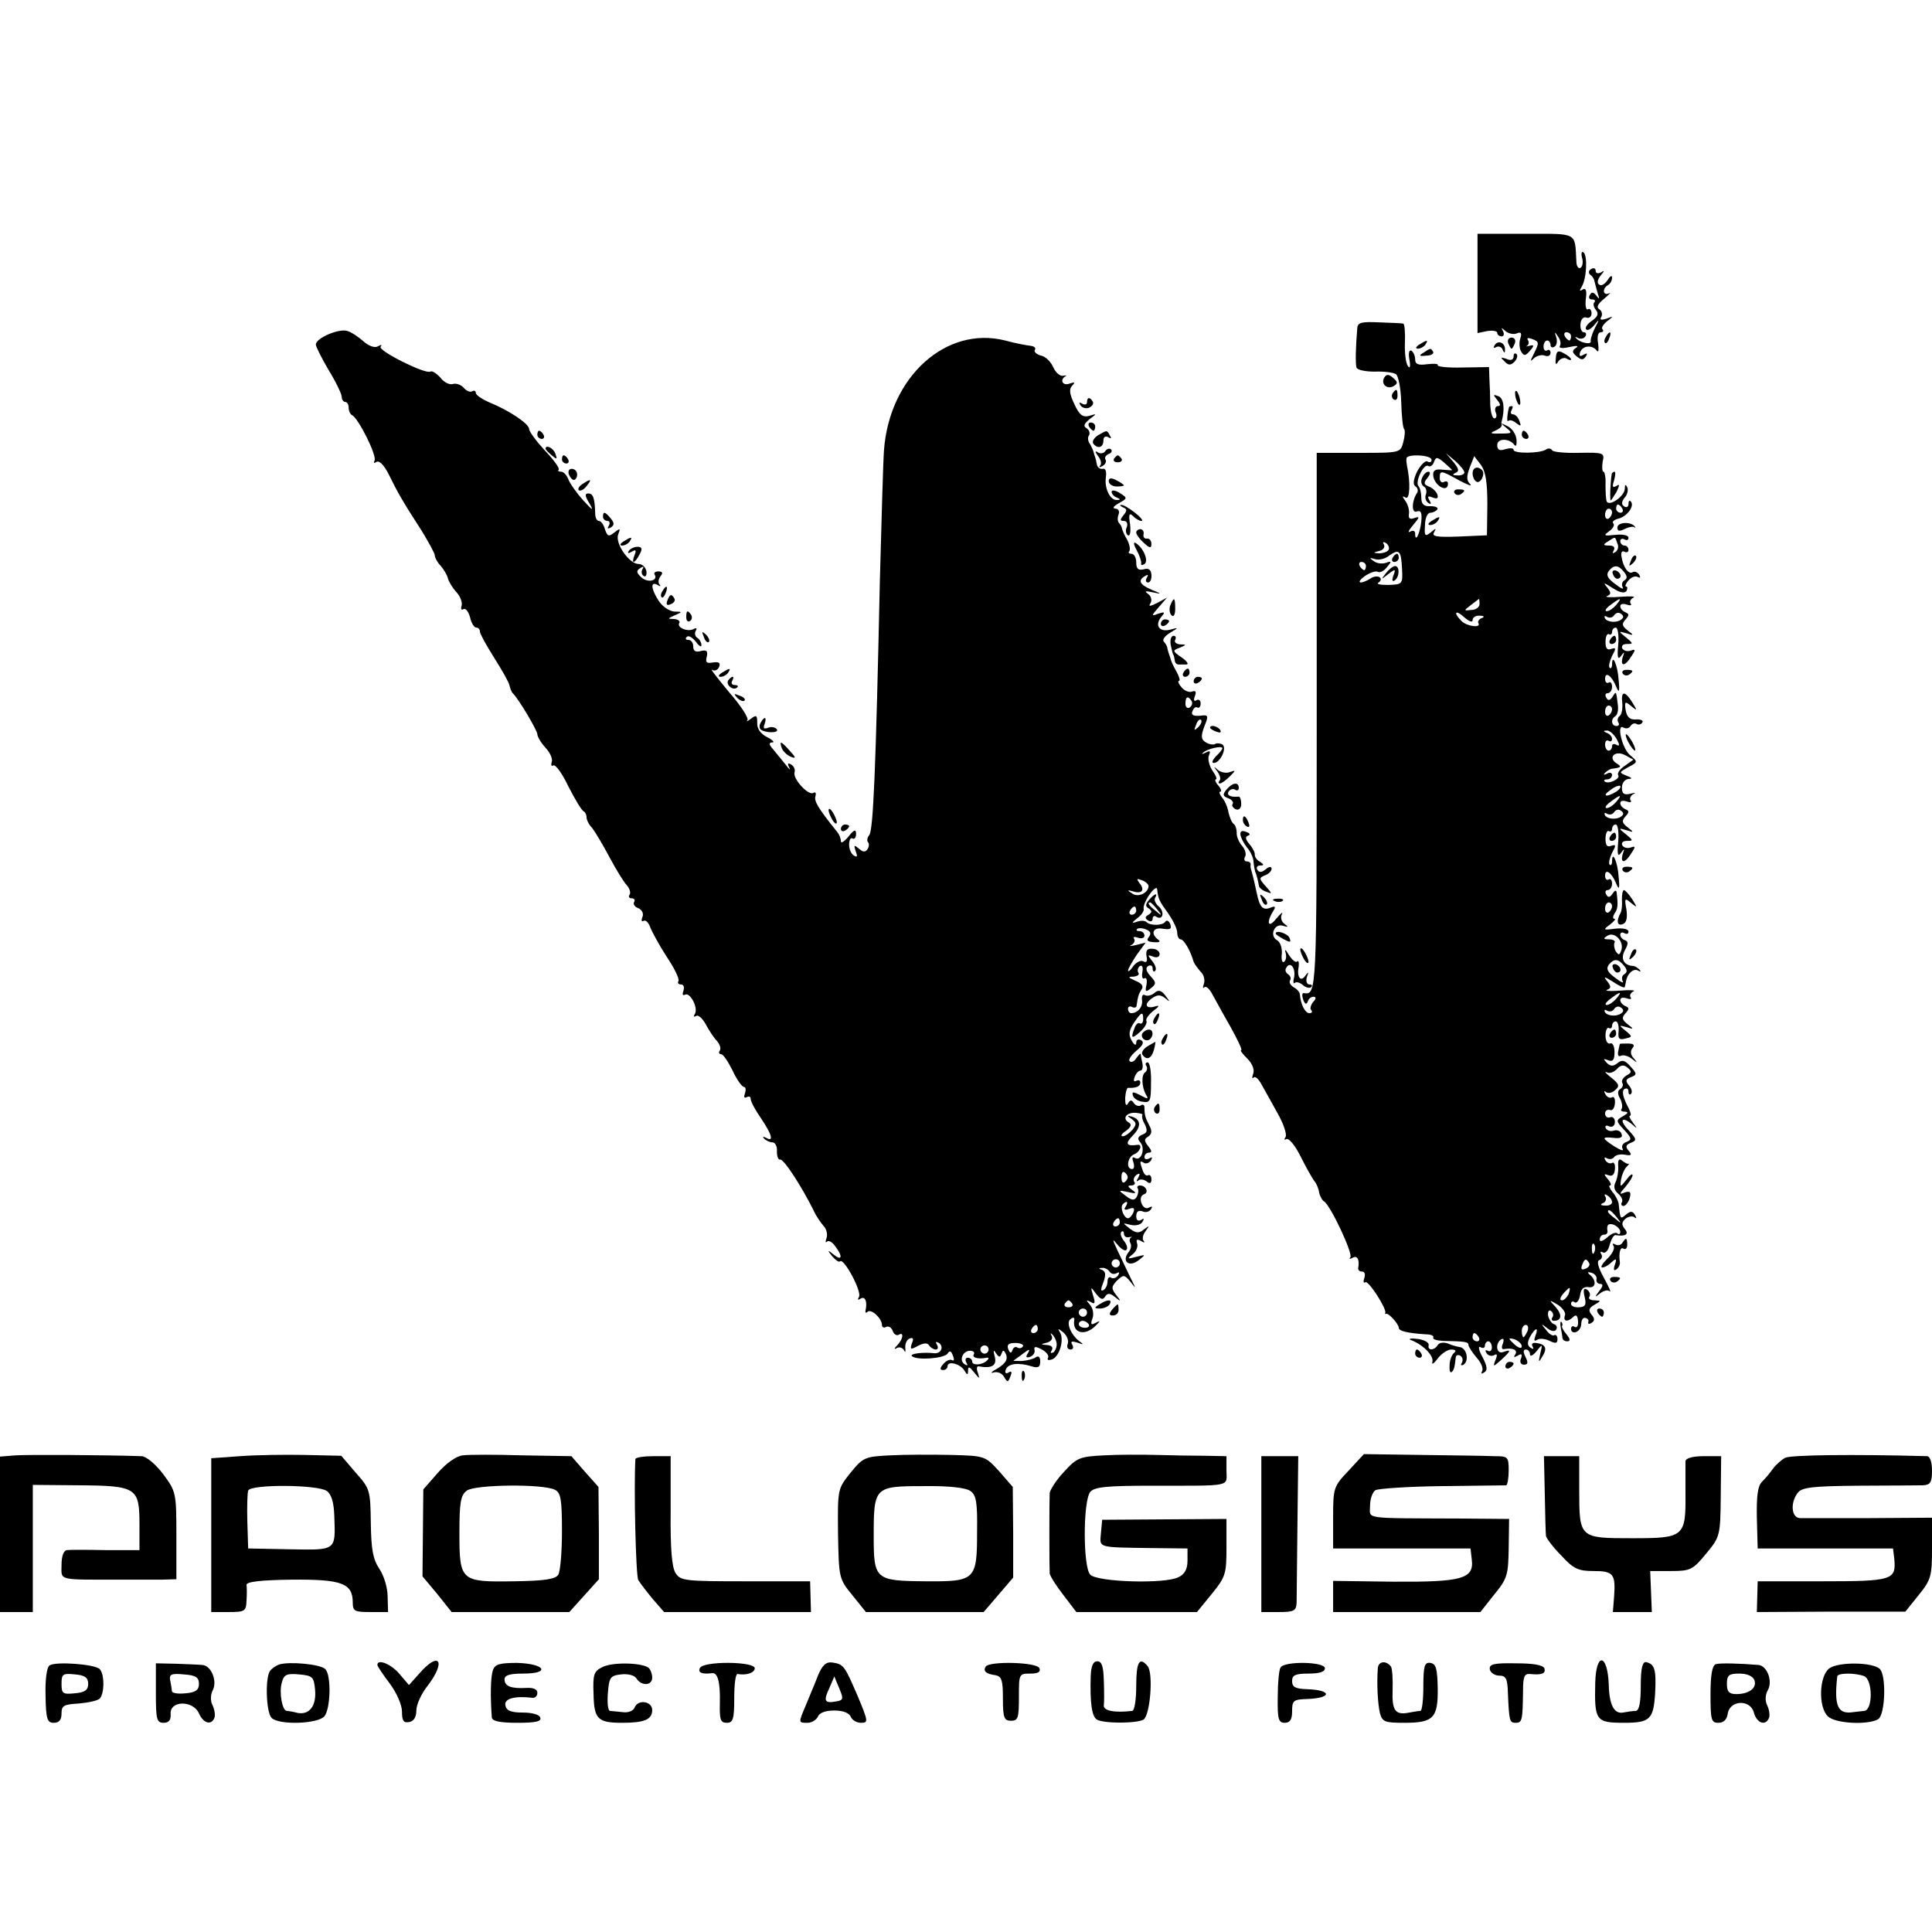 <?xml version="1.0" standalone="no"?>
<!DOCTYPE svg PUBLIC "-//W3C//DTD SVG 20010904//EN"
 "http://www.w3.org/TR/2001/REC-SVG-20010904/DTD/svg10.dtd">
<svg version="1.0" xmlns="http://www.w3.org/2000/svg"
 width="471pt" height="471pt" viewBox="0 0 471 471"
 preserveAspectRatio="xMidYMid meet">
<g transform="translate(0,471) scale(0.1,-0.1)"
fill="#000000" stroke="none">
<path d="M3602 4019 l0 -121 24 5 c13 2 24 0 24 -4 0 -5 5 -9 11 -9 5 0 7 6 3
13 -5 9 -4 9 6 0 7 -6 19 -9 27 -6 11 5 14 1 9 -13 -3 -10 -2 -25 3 -32 6 -10
10 -10 21 3 11 13 10 15 -1 12 -8 -2 -11 -2 -6 0 4 3 5 9 2 14 -4 5 1 6 9 3
19 -7 19 -9 5 -37 -9 -18 -9 -20 1 -10 7 6 19 9 26 6 8 -3 14 0 14 7 0 6 -4 9
-8 6 -5 -3 -9 1 -9 9 0 8 4 15 9 15 4 0 8 -5 8 -11 0 -5 4 -8 10 -4 5 3 7 13
4 23 -5 14 -4 14 4 2 6 -8 8 -18 5 -23 -4 -6 6 -7 23 -3 18 4 24 3 16 -2 -10
-7 -10 -11 2 -21 11 -9 16 -9 22 0 5 8 3 9 -6 4 -8 -5 -11 -3 -8 6 6 17 30 19
41 4 4 -5 5 2 3 18 -3 16 0 27 6 27 6 0 8 3 5 7 -4 3 1 12 11 20 16 12 16 13
-2 6 -13 -4 -17 -3 -12 5 3 6 1 14 -5 18 -8 5 -4 13 12 26 13 11 18 17 12 13
-15 -7 -18 11 -3 20 6 3 10 12 10 18 0 7 -5 4 -11 -6 -6 -9 -15 -15 -20 -11
-6 3 -5 12 3 22 10 12 10 14 1 8 -8 -4 -13 -2 -13 4 0 6 -5 8 -11 4 -6 -3 -7
-9 -3 -13 5 -3 10 -10 11 -16 1 -5 5 -19 8 -30 5 -14 4 -16 -3 -6 -7 9 -12 10
-16 2 -4 -6 -2 -11 5 -11 7 0 9 -3 6 -7 -4 -3 -2 -12 4 -19 7 -9 4 -16 -10
-26 -12 -8 -18 -18 -14 -21 3 -4 12 1 20 11 12 15 13 14 1 -8 -7 -14 -11 -28
-10 -32 2 -9 -26 -4 -35 7 -4 4 -3 5 4 1 6 -3 14 -2 18 4 3 5 2 10 -4 10 -5 0
-9 9 -8 20 1 12 7 18 14 16 7 -3 13 2 13 10 0 8 -4 13 -9 10 -4 -3 -7 8 -5 25
3 21 0 28 -8 23 -7 -5 -8 -3 -2 7 12 19 15 77 4 84 -4 3 -6 -3 -3 -14 3 -10 1
-21 -4 -24 -5 -3 -10 4 -10 16 -4 72 5 67 -124 67 l-117 0 0 -121z m228 -129
c0 -5 -2 -10 -4 -10 -3 0 -8 5 -11 10 -3 6 -1 10 4 10 6 0 11 -4 11 -10z"/>
<path d="M3309 3911 c-4 -46 -5 -87 -2 -97 2 -6 22 -10 44 -10 22 1 45 -2 52
-6 6 -4 12 -34 13 -68 1 -34 4 -63 7 -66 3 -3 2 -17 -2 -32 -7 -26 -7 -26
-109 -26 l-102 0 0 -658 c0 -664 0 -664 -32 -659 -4 0 -4 -7 -1 -16 4 -11 8
-13 11 -5 2 7 8 12 14 12 7 0 7 -5 -1 -13 -6 -8 -8 -17 -4 -20 3 -4 1 -7 -5
-7 -10 0 -21 21 -23 45 0 6 -7 14 -15 18 -8 5 -12 12 -9 17 3 5 1 11 -5 15 -6
4 -8 11 -4 16 9 16 23 0 19 -23 -3 -11 -2 -18 2 -14 3 3 12 1 20 -6 7 -6 16
-8 20 -4 3 3 1 6 -5 6 -6 0 -9 8 -6 18 5 13 4 14 -4 3 -11 -16 -21 -3 -16 22
1 11 0 16 -4 13 -3 -4 -12 4 -20 16 -7 13 -11 15 -8 6 3 -10 1 -20 -4 -23 -4
-3 -7 6 -5 20 1 14 -4 29 -12 33 -19 11 -6 42 15 35 13 -4 14 -3 3 5 -7 5 -10
16 -6 23 4 8 -2 3 -14 -11 -19 -24 -25 -10 -7 19 7 11 5 13 -7 8 -18 -7 -26 1
-33 35 -7 33 -12 52 -14 58 -1 3 -2 8 -1 13 0 4 -4 7 -10 7 -5 0 -7 5 -4 11 4
5 1 18 -7 27 -8 9 -14 24 -13 32 0 8 -3 18 -7 21 -5 3 -10 16 -13 28 -2 13 -9
29 -16 37 -6 8 -8 14 -4 14 4 0 2 7 -5 15 -7 8 -9 15 -6 15 4 0 0 10 -8 21 -8
12 -12 28 -9 37 5 11 3 13 -8 7 -8 -4 -11 -4 -6 0 8 9 47 18 47 11 0 -3 -7
-12 -16 -20 -8 -9 -11 -16 -5 -16 16 0 33 37 21 45 -5 3 -14 4 -18 1 -4 -2
-14 -1 -22 4 -12 7 -13 15 -4 39 11 27 10 29 -11 26 -16 -1 -22 2 -18 11 3 8
8 12 12 9 4 -2 8 2 8 10 0 8 -5 11 -10 8 -6 -4 -8 0 -4 10 4 11 2 14 -7 11 -7
-3 -19 2 -26 11 -7 8 -9 15 -6 15 4 0 1 10 -6 23 -7 12 -13 25 -14 30 -1 4 -3
9 -4 12 -1 3 -3 9 -4 14 0 5 -5 13 -9 17 -4 4 3 14 15 21 22 13 22 14 1 8 -26
-7 -39 10 -22 31 10 12 9 13 -7 8 -18 -7 -18 -6 1 16 l20 23 -24 -13 c-18 -9
-22 -9 -16 0 4 7 1 17 -6 22 -10 7 -7 8 11 4 23 -5 23 -4 -2 6 -30 13 -35 23
-16 34 7 4 8 3 4 -4 -4 -7 -3 -12 3 -12 5 0 9 8 8 19 -1 12 -7 17 -19 13 -13
-3 -18 1 -18 17 0 11 -5 21 -12 21 -6 0 -8 3 -5 6 3 4 1 16 -5 28 -7 11 -12
24 -13 28 0 3 -3 9 -7 13 -4 4 -4 13 -1 21 3 8 -1 14 -8 14 -8 1 -4 6 8 13 22
12 22 13 3 25 -11 7 -20 8 -20 3 0 -5 6 -12 13 -14 9 -4 9 -6 0 -6 -17 -1 -31
29 -27 56 2 14 -1 22 -8 20 -7 -1 -13 4 -14 11 -1 6 -3 14 -4 17 -1 3 -3 8 -4
13 -1 4 -5 13 -9 20 -5 6 -6 16 -2 21 3 5 0 13 -6 17 -9 5 -6 11 7 22 19 14
18 14 -1 8 -16 -4 -24 3 -36 29 -12 25 -13 37 -5 45 8 8 6 9 -6 5 -17 -7 -26
9 -10 18 4 2 1 2 -6 1 -7 -2 -18 7 -24 20 -6 14 -19 27 -30 29 -11 3 -18 9
-15 14 3 5 -2 9 -11 10 -9 1 -37 6 -62 13 -144 36 -282 -89 -295 -268 -2 -26
-6 -168 -10 -317 -10 -462 -16 -609 -26 -621 -5 -6 -6 -14 -3 -17 3 -3 3 -11
-1 -17 -5 -8 -11 -8 -21 1 -12 10 -13 9 -8 -6 5 -13 4 -16 -4 -11 -7 4 -12 16
-12 27 0 11 4 18 8 15 5 -3 9 2 9 11 0 12 -5 11 -19 -7 -10 -12 -18 -17 -18
-11 0 7 -4 17 -10 24 -45 56 -56 74 -52 86 2 8 0 11 -5 8 -12 -8 -51 35 -46
50 2 6 -1 15 -8 19 -8 5 -10 3 -5 -7 4 -8 0 -5 -8 6 -9 11 -23 28 -31 38 -11
12 -11 17 -2 17 6 0 1 6 -13 13 -16 8 -25 21 -24 35 0 18 -2 20 -15 10 -9 -7
-13 -8 -9 -4 4 5 -16 36 -45 69 -28 34 -47 58 -41 54 7 -4 14 0 17 7 4 10 0
13 -15 11 -15 -3 -19 0 -15 14 3 14 0 17 -14 14 -13 -4 -19 0 -19 11 0 9 -5
16 -12 16 -6 0 -8 3 -4 7 4 5 14 -1 22 -11 8 -11 14 -15 14 -9 0 7 -5 15 -10
18 -6 4 -7 11 -4 17 4 6 2 8 -4 5 -14 -9 -43 3 -36 14 3 5 -3 9 -13 10 -16 0
-16 1 2 9 19 8 19 9 -1 9 -12 1 -29 12 -38 26 -19 29 -21 49 -3 39 6 -4 9 -4
5 1 -4 4 -3 13 2 20 7 8 5 12 -5 12 -8 0 -12 -4 -9 -8 9 -15 -18 -21 -33 -6
-12 11 -12 16 -2 22 7 5 10 4 5 -3 -3 -6 -2 -13 3 -16 5 -4 8 2 7 11 -2 10
-10 18 -19 18 -23 0 -58 50 -50 72 6 15 5 16 -9 5 -14 -11 -17 -10 -23 7 -3
12 -10 21 -15 21 -5 0 -9 8 -9 18 -1 38 -5 49 -17 49 -9 0 -8 -7 4 -26 10 -18
6 -15 -16 9 -17 19 -34 43 -37 53 -4 9 -11 17 -17 17 -6 0 -9 2 -6 5 3 3 -12
24 -34 47 -21 23 -38 46 -38 52 0 13 -50 46 -97 65 -18 8 -33 18 -33 23 0 5
-4 7 -9 4 -5 -3 -14 1 -21 9 -6 7 -18 11 -25 9 -8 -3 -22 3 -31 15 -10 11 -21
18 -25 15 -12 -7 -130 52 -121 61 4 5 1 5 -6 1 -8 -5 -22 0 -35 11 -12 11 -30
23 -40 26 -20 7 -77 -17 -77 -33 0 -5 14 -33 31 -62 18 -29 32 -59 32 -65 0
-7 4 -13 9 -13 4 0 8 -6 8 -14 0 -8 4 -16 8 -18 15 -6 62 -100 55 -111 -3 -6
-1 -7 5 -3 7 4 19 -9 30 -31 21 -43 34 -66 80 -137 17 -28 32 -55 32 -60 0 -5
6 -17 14 -25 8 -9 16 -23 18 -31 2 -8 11 -23 21 -34 10 -11 15 -26 12 -34 -2
-7 0 -10 5 -7 5 3 12 -6 16 -20 3 -14 10 -25 15 -25 5 0 9 -4 9 -10 0 -5 16
-34 35 -64 19 -30 36 -60 37 -67 2 -8 5 -16 8 -19 14 -13 60 -91 60 -100 0 -6
9 -21 20 -33 11 -12 18 -27 15 -35 -2 -7 -1 -11 4 -8 5 3 22 -20 37 -52 16
-31 32 -58 37 -60 4 -2 7 -9 7 -15 0 -6 6 -18 14 -26 7 -9 26 -41 42 -71 16
-30 35 -61 42 -68 7 -8 10 -18 7 -23 -4 -5 -1 -9 5 -9 6 0 9 -4 6 -9 -3 -5 1
-12 10 -15 9 -4 14 -13 10 -22 -3 -8 -2 -12 3 -9 5 3 12 -4 16 -15 4 -11 22
-44 40 -72 19 -28 32 -55 29 -60 -3 -4 0 -8 6 -8 7 0 9 -7 6 -16 -3 -8 -2 -12
4 -9 12 7 33 -32 24 -47 -4 -6 -3 -8 3 -5 5 4 16 -6 24 -21 8 -15 20 -33 27
-40 7 -8 10 -18 7 -23 -4 -5 -2 -9 3 -9 5 0 17 -18 28 -40 10 -22 23 -40 28
-40 4 0 5 -7 2 -16 -3 -8 -2 -12 4 -9 6 3 10 2 10 -4 0 -6 11 -27 25 -47 27
-40 32 -59 13 -48 -8 4 -10 3 -5 -2 5 -5 14 -9 20 -9 7 0 12 -10 11 -22 0 -12
3 -21 8 -20 9 2 53 -67 81 -123 6 -14 18 -31 25 -39 7 -7 10 -21 7 -29 -3 -9
-3 -13 1 -9 4 4 13 -1 20 -11 19 -25 17 -37 -3 -21 -16 13 -17 12 -4 -4 8 -9
16 -15 19 -12 9 9 54 -74 46 -87 -4 -7 -3 -8 4 -4 11 7 17 -7 12 -29 -1 -5 1
-7 5 -3 9 8 35 -16 35 -32 0 -6 5 -8 10 -5 6 3 13 -1 16 -9 3 -9 10 -13 15
-10 13 8 11 -10 -3 -25 -9 -9 -9 -12 -1 -7 6 3 14 0 17 -6 3 -7 4 -4 3 6 -1
10 4 21 11 23 8 3 10 -1 5 -12 -5 -15 -3 -16 15 -6 14 7 23 8 27 1 3 -5 11
-10 16 -10 6 0 7 5 3 12 -4 7 -3 8 5 4 13 -9 5 -27 -12 -25 -26 3 -60 -1 -54
-7 11 -11 79 -6 87 6 5 8 9 7 13 -5 4 -9 3 -14 -2 -11 -5 3 -14 -1 -21 -9 -9
-10 -9 -15 -1 -15 6 0 11 4 11 9 0 14 30 7 41 -10 7 -12 9 -12 9 0 0 11 4 9
15 -5 13 -16 14 -17 9 -1 -4 10 -3 17 2 16 32 -6 45 2 39 24 -4 15 -3 18 3 8
8 -11 10 -11 14 0 3 9 6 8 11 -4 4 -12 -2 -21 -21 -33 -15 -8 -19 -13 -10 -10
10 3 21 -2 26 -11 8 -14 10 -13 15 1 5 11 3 15 -4 10 -7 -4 -10 -1 -7 7 5 15
31 18 63 8 16 -5 21 -2 21 12 0 10 -4 15 -11 10 -5 -4 -21 -8 -34 -9 -13 0
-22 0 -20 1 2 2 13 9 23 17 16 12 18 12 12 1 -6 -9 -5 -12 5 -9 8 3 13 11 11
17 -2 9 3 9 18 1 11 -6 18 -15 15 -20 -3 -6 1 -7 10 -4 18 7 30 48 19 66 -6
10 -5 10 8 0 9 -8 14 -20 11 -28 -3 -8 0 -14 7 -14 6 0 8 5 4 12 -5 8 -1 9 12
5 17 -6 17 -5 3 5 -20 17 -31 46 -18 53 5 4 9 3 8 -2 -6 -34 27 -42 54 -13 10
10 9 11 -2 5 -11 -6 -13 -4 -8 10 4 9 2 25 -5 33 -11 13 -11 14 1 8 10 -7 12
-3 6 15 -7 23 -6 23 7 5 11 -14 17 -16 22 -7 6 9 12 9 24 -1 15 -12 16 -11 3
5 -12 16 -12 20 2 35 16 15 18 15 33 -3 14 -18 14 -18 0 10 -8 17 -22 46 -31
65 -14 30 -14 32 -1 16 9 -11 19 -17 22 -13 4 4 1 13 -6 22 -7 9 -10 18 -6 22
3 3 6 1 6 -5 0 -6 6 -10 13 -8 6 1 9 1 4 -1 -4 -3 -4 -9 -1 -14 3 -6 1 -15 -5
-22 -17 -22 1 -37 24 -20 19 15 19 15 -5 9 -22 -6 -23 -5 -9 6 9 7 14 19 11
27 -3 9 0 11 9 6 8 -5 11 -5 7 0 -4 4 -2 15 5 24 10 14 10 14 -4 4 -12 -10
-19 -10 -35 2 -18 14 -18 14 2 9 12 -3 25 0 29 7 5 8 4 10 -3 5 -7 -4 -12 -1
-12 9 0 11 5 15 15 12 8 -4 17 -1 21 5 4 7 3 8 -5 4 -6 -4 -14 0 -18 10 -4 10
-2 19 5 22 14 4 6 22 -9 22 -6 0 -8 -4 -5 -8 2 -4 1 -13 -3 -20 -5 -9 -12 -9
-27 3 -18 13 -18 14 6 9 20 -5 22 -3 10 5 -11 8 -12 11 -2 11 7 0 11 4 7 9 -3
5 0 13 6 17 8 5 9 3 4 -7 -5 -8 -5 -11 0 -7 4 4 13 3 20 -2 8 -7 12 -5 12 5 0
8 -4 12 -8 10 -4 -3 -10 2 -13 11 -8 22 -8 26 3 19 5 -3 13 0 17 6 4 8 3 9 -4
5 -7 -4 -12 -2 -12 3 0 6 5 11 11 11 8 0 7 5 -2 16 -10 13 -10 17 0 23 9 6 10
14 3 27 -10 19 -12 26 -12 45 0 5 -4 8 -9 4 -5 -3 -13 0 -17 6 -5 8 -9 8 -14
-1 -5 -8 -7 -3 -7 13 1 14 4 25 7 25 19 -1 30 3 30 13 0 5 -4 7 -10 4 -6 -3
-7 1 -4 9 3 9 10 16 14 16 5 0 7 8 5 18 -2 9 -4 19 -4 22 -1 3 -5 -2 -11 -10
-5 -8 -12 -11 -16 -7 -4 3 4 15 16 25 16 13 20 21 12 26 -7 4 -12 1 -12 -6 0
-8 -5 -6 -11 5 -8 14 -7 24 5 43 19 28 23 29 23 9 0 -8 -4 -12 -8 -10 -4 3
-10 -2 -13 -11 -10 -26 -7 -28 14 -9 11 10 17 21 15 26 -3 4 5 15 17 25 13 9
16 14 6 11 -24 -8 -31 4 -10 19 13 9 20 10 32 1 13 -11 13 -10 1 6 -10 13 -17
15 -27 6 -7 -6 -17 -8 -23 -5 -5 3 -8 -2 -7 -11 3 -17 -10 -33 -26 -33 -5 0
-8 5 -8 11 0 5 5 7 10 4 6 -3 11 -1 11 4 3 21 4 26 12 39 6 8 0 15 -15 21 -18
8 -19 10 -5 10 10 1 16 5 12 10 -3 5 -1 12 4 16 6 3 8 -4 6 -15 -2 -11 0 -18
5 -15 5 3 7 -4 5 -16 -4 -17 -2 -19 11 -8 13 10 13 14 -1 29 -11 12 -13 20 -6
25 6 3 11 1 11 -6 0 -7 3 -9 6 -6 4 4 1 14 -7 24 -12 15 -12 16 2 11 9 -4 16
-1 16 6 0 7 -8 13 -18 13 -12 1 -16 -4 -14 -18 3 -12 0 -17 -7 -13 -6 4 -17
-1 -25 -11 -7 -11 -13 -15 -13 -11 0 4 10 21 21 38 l22 30 -24 -6 c-13 -3 -18
-3 -11 0 6 3 10 10 7 15 -4 5 1 6 9 3 9 -3 16 -1 16 5 0 6 -5 11 -12 11 -6 0
-9 2 -6 5 3 3 13 3 22 -1 11 -4 13 -10 7 -18 -7 -8 -4 -12 12 -13 12 -1 17 1
12 5 -21 15 -15 32 9 28 19 -3 23 -1 19 11 -3 8 -9 11 -12 6 -7 -10 -37 -10
-46 -1 -4 4 -14 4 -23 1 -14 -5 -14 -3 1 9 10 7 17 18 15 23 -1 6 5 21 15 35
9 13 18 19 18 12 3 -24 4 -27 27 -59 12 -17 22 -38 22 -47 0 -9 4 -16 8 -16 8
0 24 -27 32 -55 2 -5 10 -16 17 -24 8 -7 11 -21 8 -29 -3 -9 -3 -13 1 -9 4 4
12 -3 19 -16 7 -12 26 -48 44 -79 18 -32 30 -58 27 -58 -4 0 3 -9 15 -21 12
-12 18 -27 14 -37 -3 -9 -3 -13 1 -9 4 4 12 -3 19 -16 7 -12 24 -43 39 -70 15
-26 24 -53 20 -59 -4 -6 -3 -8 2 -5 6 3 21 -15 34 -41 13 -26 28 -53 34 -61 6
-7 11 -20 12 -29 2 -8 7 -18 12 -21 16 -10 71 -128 64 -136 -4 -5 -1 -5 6 -1
11 6 17 -5 13 -26 0 -5 4 -8 10 -8 6 0 8 -7 5 -16 -3 -8 -2 -13 3 -10 7 5 53
-66 48 -75 -1 -2 0 -3 2 -2 6 3 31 -25 31 -34 0 -8 21 -13 67 -16 12 0 20 -4
17 -8 -2 -4 8 -7 24 -8 53 -1 62 -2 62 -10 0 -4 9 -18 20 -31 11 -12 17 -27
13 -33 -3 -6 -1 -7 5 -3 9 5 8 15 -4 38 -9 16 -11 27 -5 24 6 -4 11 -2 11 3 0
6 4 11 8 11 5 0 9 -7 9 -15 0 -8 -5 -11 -10 -8 -6 3 -7 1 -3 -6 4 -6 12 -8 18
-5 8 5 9 1 4 -11 -7 -18 -6 -18 14 0 24 22 25 26 5 19 -17 -7 -21 21 -5 31 6
3 7 -1 4 -10 -4 -9 -3 -15 2 -14 22 4 35 -2 28 -13 -5 -7 -3 -8 6 -3 9 6 12 4
8 -7 -4 -8 0 -15 7 -15 10 0 11 5 4 19 -6 12 -6 18 1 18 5 0 10 -5 10 -12 0
-6 7 -3 16 8 14 18 15 18 9 -6 -5 -22 -4 -23 5 -7 13 20 8 30 -15 33 -9 1 -12
-2 -9 -8 4 -7 2 -8 -4 -4 -9 5 -9 13 -2 27 13 23 22 25 13 2 -4 -11 -3 -14 5
-9 6 4 20 2 30 -3 14 -7 19 -6 19 4 0 8 -4 12 -8 10 -3 -3 -13 3 -20 13 -13
15 -12 16 3 4 10 -8 19 -9 22 -3 3 5 1 11 -6 13 -6 2 -12 12 -14 21 -1 9 2 15
7 11 5 -3 7 -10 4 -15 -4 -5 -2 -9 3 -9 19 0 21 14 5 33 -18 19 -17 19 5 6 12
-8 20 -20 17 -26 -5 -15 7 -17 21 -3 6 6 10 3 11 -10 1 -11 -2 -18 -8 -15 -5
4 -9 1 -9 -5 0 -7 6 -10 13 -7 6 2 12 11 12 20 0 9 5 16 10 14 6 -1 9 -6 7
-10 -1 -5 2 -6 8 -2 8 5 8 11 0 20 -8 10 -7 16 7 24 17 10 17 10 0 11 -10 0
-16 4 -12 9 3 5 0 13 -6 17 -8 5 -10 0 -6 -17 5 -20 2 -25 -13 -26 -11 -1 -20
3 -20 8 0 6 4 8 9 4 5 -3 11 5 13 17 2 16 9 22 21 20 18 -3 20 17 2 31 -6 5
-4 7 5 4 8 -2 14 -10 12 -16 -1 -6 3 -11 9 -11 8 0 7 -6 -2 -17 -12 -16 -12
-17 2 -6 9 7 19 9 23 5 5 -4 -2 11 -14 33 -14 25 -18 41 -11 43 6 2 8 9 5 14
-4 6 -2 8 3 5 6 -4 14 4 17 18 4 14 10 24 14 24 25 -4 34 2 23 15 -8 10 -8 16
2 25 8 6 18 7 22 3 5 -4 5 -1 1 6 -6 10 -11 10 -22 1 -14 -12 -14 -12 -18 27
-1 6 -7 19 -15 28 -7 9 -10 16 -6 16 4 0 2 7 -5 15 -11 13 -10 14 1 10 10 -4
15 2 16 15 1 11 -2 18 -7 15 -5 -3 -12 0 -16 6 -4 7 -3 9 4 5 6 -3 13 -2 17 3
3 5 15 8 26 6 16 -3 18 -1 10 9 -9 10 -8 15 5 20 15 6 14 9 -6 31 -24 25 -16
35 10 13 12 -11 12 -10 1 5 -7 9 -11 17 -7 17 4 0 0 13 -9 29 -9 19 -11 32 -5
36 6 3 10 1 10 -6 0 -7 3 -9 6 -6 4 4 2 13 -5 21 -9 11 -8 15 5 20 15 6 15 8
-1 26 -14 16 -21 17 -32 8 -10 -8 -17 -8 -26 1 -9 10 -9 11 4 6 11 -4 15 1 15
20 0 15 -5 24 -11 21 -6 -2 -11 7 -11 19 0 13 4 21 8 19 4 -3 8 0 8 5 0 6 4
11 9 11 5 0 8 -11 7 -24 -2 -18 1 -22 16 -18 18 4 18 5 1 19 -17 14 -17 14 2
9 18 -6 19 -5 3 7 -14 11 -15 16 -5 27 9 10 9 13 0 17 -7 3 -13 9 -13 15 0 6
7 7 16 4 8 -3 13 -2 9 3 -3 5 1 11 7 14 7 3 -7 4 -32 2 -25 -2 -39 -1 -32 2
10 4 10 8 0 21 -10 12 -7 12 15 -2 15 -10 28 -16 28 -12 1 3 2 9 3 14 3 18 18
32 29 26 7 -4 8 -3 4 2 -5 5 -12 9 -15 9 -23 1 -32 17 -21 38 9 16 9 22 0 25
-6 2 -11 8 -11 13 0 6 5 7 10 4 6 -3 10 -2 10 4 0 6 -14 9 -32 7 -30 -4 -31
-3 -13 10 10 8 15 14 11 14 -5 0 -4 6 0 13 8 11 9 20 5 52 -1 6 -5 4 -10 -4
-6 -9 -11 -10 -15 -2 -4 6 -2 11 3 11 6 0 11 7 11 16 0 8 -4 13 -8 10 -5 -3
-9 1 -9 9 0 19 16 8 27 -19 7 -17 9 -13 6 16 -2 36 -16 67 -16 38 0 -7 -3 -11
-6 -8 -3 4 0 16 6 29 10 18 10 21 -2 17 -10 -4 -14 1 -14 17 0 13 4 21 8 19 4
-3 8 0 8 5 0 6 4 11 9 11 5 0 8 -19 6 -42 -3 -31 -1 -38 7 -27 8 11 9 11 4 -3
-7 -24 6 -23 21 2 11 16 10 18 -1 14 -8 -3 -17 -1 -21 5 -3 6 1 11 11 11 16 0
16 1 -2 16 -19 15 -19 16 1 10 18 -6 19 -5 3 7 -14 11 -15 16 -5 27 9 10 9 13
0 17 -7 3 -13 9 -13 15 0 6 7 7 16 4 8 -3 13 -2 9 3 -3 5 1 12 7 15 7 3 4 4
-7 1 -16 -4 -21 0 -21 15 0 11 7 20 16 21 10 0 9 3 -5 8 -19 8 -18 8 5 21 23
12 23 13 4 29 -20 16 -34 79 -16 67 6 -3 13 -2 17 4 4 6 10 8 15 5 5 -3 11 -1
14 4 3 4 -4 8 -16 7 -15 -1 -22 6 -25 23 -3 21 -1 22 13 10 16 -13 16 -12 3 9
-18 29 -28 28 -24 -3 1 -14 -2 -28 -7 -31 -4 -3 -6 -10 -3 -15 4 -5 1 -9 -4
-9 -13 0 -15 17 -3 24 5 3 8 15 6 28 -4 34 -4 34 -13 19 -6 -9 -11 -10 -15 -2
-4 6 -2 11 3 11 6 0 11 7 11 16 0 8 -4 13 -8 10 -5 -3 -9 1 -9 9 0 19 16 8 27
-19 7 -17 9 -13 6 16 -2 36 -16 67 -16 38 0 -7 -3 -11 -6 -8 -3 4 0 16 6 29
10 18 10 21 -2 17 -10 -4 -14 1 -14 17 0 13 4 21 8 19 4 -3 8 0 8 5 0 6 4 11
9 11 5 0 8 -19 6 -42 -3 -31 -1 -38 7 -27 8 11 9 11 4 -3 -7 -24 6 -23 21 2
11 16 10 18 -1 14 -8 -3 -17 -1 -21 5 -3 6 1 11 11 11 16 0 16 1 -2 16 -19 15
-19 16 1 10 18 -6 19 -5 3 7 -14 11 -15 16 -5 27 9 10 9 13 0 17 -7 3 -13 9
-13 15 0 6 7 7 16 4 8 -3 13 -2 9 3 -3 5 1 11 7 14 7 3 -7 4 -32 2 -25 -2 -39
-1 -32 2 10 4 10 8 0 21 -11 13 -8 12 14 -2 17 -11 28 -13 33 -7 3 6 3 11 -1
11 -3 0 -1 7 6 15 7 8 17 12 23 8 6 -3 7 -1 3 6 -4 6 -11 9 -16 6 -10 -6 -23
12 -27 38 -2 10 1 15 7 12 5 -3 10 -1 10 4 0 6 -4 11 -10 11 -5 0 -10 5 -10
11 0 5 5 7 10 4 6 -3 10 -2 10 4 0 6 -14 9 -32 7 -28 -3 -30 -2 -15 9 9 6 14
15 10 19 -4 4 2 9 14 12 21 6 39 32 28 42 -3 3 -5 0 -5 -7 0 -7 -5 -9 -10 -6
-8 5 -7 11 0 21 7 7 10 19 7 26 -4 8 -6 7 -6 -4 -1 -18 -37 -43 -44 -31 -2 5
-3 23 -3 41 1 17 -2 32 -5 32 -3 0 -4 11 -2 24 5 22 3 23 -57 22 -34 -1 -64 2
-66 6 -3 5 -10 6 -15 2 -16 -10 -79 -10 -79 -1 0 5 -9 5 -20 2 -14 -5 -20 -2
-20 10 0 17 30 17 42 0 4 -5 6 1 5 13 -1 13 -11 28 -22 33 -18 9 -19 9 -3 -4
16 -13 15 -14 -15 -14 -22 -1 -26 1 -14 6 10 4 18 10 18 14 -1 4 -1 8 0 10 8
30 5 56 -8 61 -13 5 -14 4 -3 -9 8 -10 9 -15 2 -15 -6 0 -9 -7 -6 -15 4 -8 2
-15 -3 -15 -5 0 -9 15 -10 33 0 17 -1 46 -2 62 l-1 30 -65 -1 c-35 -1 -63 2
-60 6 2 3 -9 4 -26 2 -21 -3 -29 0 -29 11 0 9 -4 18 -9 22 -6 3 -8 -7 -5 -22
3 -17 1 -23 -4 -15 -5 7 -8 32 -7 57 1 25 -1 45 -4 46 -3 1 -30 2 -58 3 -42 2
-53 0 -54 -13z m181 -322 c0 -5 -4 -8 -10 -4 -5 3 -16 -8 -25 -24 -9 -19 -11
-32 -5 -36 6 -4 8 -11 5 -16 -14 -21 -14 -51 -1 -46 10 4 13 -3 11 -24 -3 -29
-15 -54 -15 -30 0 7 -5 9 -12 5 -7 -4 -4 3 7 16 16 19 17 22 3 17 -11 -4 -15
-1 -13 11 1 9 -3 23 -9 31 -8 11 -8 13 1 8 10 -6 12 37 3 78 -1 6 -2 13 -1 18
2 11 61 8 61 -4z m50 -25 c0 -1 -11 0 -24 1 -17 2 -23 -2 -22 -14 2 -25 36
-44 36 -20 0 5 -4 7 -10 4 -5 -3 -10 1 -10 9 0 20 2 20 47 -5 21 -11 33 -16
27 -9 -9 8 -9 19 -1 40 l11 28 16 -21 c12 -16 16 -43 16 -97 l-1 -75 -68 -3
c-54 -2 -67 0 -61 10 6 11 5 11 -8 0 -14 -11 -16 -9 -14 18 0 16 6 30 13 30 6
0 14 4 17 8 3 5 -5 8 -17 8 -16 -1 -22 5 -22 21 0 11 -3 24 -7 28 -9 10 13 56
24 49 4 -3 11 1 14 10 5 13 8 12 25 -2 10 -9 19 -17 19 -18z m30 -6 c0 -4 -8
-8 -17 -7 -12 0 -13 2 -5 6 10 4 9 10 -5 27 l-18 21 23 -19 c12 -11 22 -23 22
-28z m385 -88 c3 -5 1 -10 -4 -10 -6 0 -11 5 -11 10 0 6 2 10 4 10 3 0 8 -4
11 -10z m-25 -9 c0 -6 -4 -12 -8 -15 -5 -3 -9 1 -9 9 0 8 4 15 9 15 4 0 8 -4
8 -9z m13 -76 c4 -8 1 -17 -5 -21 -7 -4 -8 -3 -4 4 4 8 0 12 -11 12 -15 0 -16
2 -3 10 19 12 17 13 23 -5z m-558 -16 c-4 -5 -14 -8 -23 -8 -15 1 -15 2 1 6 9
2 14 9 11 15 -4 7 -2 8 5 4 6 -4 9 -12 6 -17z m33 -46 c2 -37 1 -38 -34 -39
-19 0 -30 2 -23 6 6 4 7 10 2 13 -5 3 -15 2 -23 -4 -25 -15 -36 -10 -12 7 12
8 26 13 31 10 5 -3 15 2 22 11 12 14 12 16 -2 11 -9 -3 -22 -2 -30 4 -11 8
-11 9 3 5 9 -3 24 0 34 8 25 18 30 13 32 -32z m-88 7 c0 -5 -2 -10 -4 -10 -3
0 -8 5 -11 10 -3 6 -1 10 4 10 6 0 11 -4 11 -10z m629 -14 c8 -10 9 -16 1 -21
-6 -3 -7 -11 -4 -17 4 -6 -4 -3 -18 8 -19 14 -23 22 -16 32 13 16 23 15 37 -2z
m-352 -79 c0 -7 -9 -14 -20 -14 -19 -2 -19 -2 -1 12 11 8 19 15 20 15 0 0 1
-6 1 -13z m333 -2 c-7 -8 -17 -15 -23 -15 -6 0 -2 7 9 15 25 19 30 19 14 0z
m-350 -37 c0 7 8 12 18 11 10 0 12 -3 4 -6 -6 -2 -10 -8 -8 -12 8 -13 -28 -8
-41 5 -21 21 -15 29 7 9 11 -10 20 -13 20 -7z m365 4 c-10 -11 -35 -10 -42 0
-3 6 -1 8 5 4 6 -3 13 -2 17 4 4 6 11 8 16 4 6 -3 8 -9 4 -12z m-1050 -201 c3
-5 1 -12 -5 -16 -5 -3 -10 1 -10 9 0 18 6 21 15 7z m1025 -20 c0 -6 -4 -12 -8
-15 -5 -3 -9 1 -9 9 0 8 4 15 9 15 4 0 8 -4 8 -9z m-1009 -44 c-10 -9 -11 -8
-5 6 3 10 9 15 12 12 3 -3 0 -11 -7 -18z m1020 -28 c8 -15 8 -19 0 -15 -6 4
-11 2 -11 -3 0 -6 -4 -11 -8 -11 -5 0 -9 7 -9 15 0 8 4 12 9 9 4 -3 8 -1 8 5
0 5 -6 12 -12 14 -10 4 -10 6 -1 6 7 1 17 -9 24 -20z m20 -66 c-12 -8 -19 -18
-16 -23 6 -9 -25 -23 -33 -15 -3 3 0 5 6 5 7 0 12 5 12 11 0 5 -6 7 -12 3 -8
-4 -10 -3 -5 2 5 5 13 10 18 10 22 3 23 5 10 13 -22 14 -4 33 21 20 l20 -11
-21 -15z m-21 -63 c-24 -15 -36 -11 -14 4 10 8 21 12 24 10 2 -3 -2 -9 -10
-14z m0 -25 c-7 -8 -17 -15 -23 -15 -6 0 -2 7 9 15 25 19 30 19 14 0z m15 -33
c-10 -11 -35 -10 -42 0 -3 6 -1 8 5 4 6 -3 13 -2 17 4 4 6 11 8 16 4 6 -3 8
-9 4 -12z m-1155 -172 c0 -17 -26 -29 -40 -18 -13 8 -12 9 2 5 22 -7 30 3 16
20 -8 11 -7 12 6 7 9 -3 16 -10 16 -14z m1130 -49 c0 -6 -4 -12 -8 -15 -5 -3
-9 1 -9 9 0 8 4 15 9 15 4 0 8 -4 8 -9z m-1160 -11 c0 -5 -5 -10 -11 -10 -5 0
-7 5 -4 10 3 6 8 10 11 10 2 0 4 -4 4 -10z m1182 -98 c-4 -11 -6 -11 -13 -1
-4 7 -5 17 -3 21 3 4 -3 8 -13 8 -15 0 -15 2 -4 9 18 11 42 -16 33 -37z m7
-36 c8 -10 9 -16 1 -21 -6 -3 -7 -11 -4 -17 4 -6 -4 -3 -18 8 -19 14 -23 22
-16 32 13 16 23 15 37 -2z m-19 -81 c-7 -8 -17 -15 -23 -15 -6 0 -2 7 9 15 25
19 30 19 14 0z m15 -33 c-10 -11 -35 -10 -42 0 -3 6 -1 8 5 4 6 -3 13 -2 17 4
4 6 11 8 16 4 6 -3 8 -9 4 -12z m10 -154 c-8 -5 -13 -13 -10 -18 3 -5 1 -11
-5 -15 -7 -4 -7 -12 0 -24 5 -10 6 -21 3 -25 -3 -3 0 -6 8 -6 10 -1 8 -4 -4
-11 -18 -10 -18 -12 3 -34 18 -20 19 -23 5 -29 -9 -3 -13 -11 -9 -17 3 -6 -5
-3 -20 6 -32 21 -32 24 -2 21 16 -2 23 1 19 10 -2 7 -11 10 -18 8 -7 -3 -16
-1 -20 5 -3 6 0 9 8 5 8 -3 14 2 14 11 0 9 -6 14 -12 11 -6 -2 -12 2 -12 9 0
7 5 11 12 9 6 -3 11 5 12 16 1 11 -2 18 -7 15 -5 -3 -12 0 -16 7 -4 7 -4 10 1
6 4 -4 15 -3 22 4 12 10 11 15 -9 31 -13 10 -18 16 -11 13 6 -4 18 0 25 8 9
10 17 11 26 3 11 -9 10 -12 -3 -19z m-1180 -96 c-2 -3 0 -13 6 -23 7 -15 6
-21 -6 -25 -11 -5 -13 -10 -5 -19 13 -15 2 -47 -13 -38 -6 4 -8 0 -4 -10 3
-10 2 -17 -3 -17 -16 0 -11 30 5 36 15 6 21 25 8 23 -27 -4 -31 3 -12 22 22
22 21 40 -2 47 -12 3 -12 2 0 -6 12 -9 12 -13 2 -26 -8 -9 -18 -16 -24 -16 -6
0 -3 6 8 13 13 10 15 16 6 21 -16 10 -4 25 19 23 10 -1 17 -3 15 -5z m-41
-162 c-6 -6 -10 -3 -10 10 0 13 4 16 10 10 7 -7 7 -13 0 -20z m1186 -51 c0 -5
-8 -9 -17 -8 -11 0 -13 3 -5 6 6 2 9 10 6 15 -4 7 -2 8 4 4 7 -4 12 -11 12
-17z m-1186 -11 c-5 -7 -2 -9 9 -5 11 4 14 2 10 -9 -3 -7 -9 -14 -13 -14 -10
0 -20 26 -13 34 10 10 15 7 7 -6z m1197 -25 c13 -16 12 -17 -3 -4 -10 7 -18
15 -18 17 0 8 8 3 21 -13z m-1211 -13 c0 -5 -5 -10 -11 -10 -5 0 -7 5 -4 10 3
6 8 10 11 10 2 0 4 -4 4 -10z m1220 -23 c0 -6 -3 -7 -7 -4 -3 4 -15 0 -25 -10
-11 -9 -18 -11 -18 -5 0 7 5 12 10 12 6 0 9 3 9 8 -3 16 2 21 16 16 8 -4 15
-11 15 -17z m-63 -49 c-3 -8 -6 -5 -6 6 -1 11 2 17 5 13 3 -3 4 -12 1 -19z
m-1157 -28 c0 -5 -4 -10 -10 -10 -5 0 -10 5 -10 10 0 6 5 10 10 10 6 0 10 -4
10 -10z m1144 1 c3 -5 -1 -11 -9 -14 -9 -4 -12 -1 -8 9 6 16 10 17 17 5z
m-1169 -21 c4 -6 11 -7 17 -4 7 4 8 2 4 -5 -4 -6 -12 -9 -17 -6 -5 4 -9 -1 -9
-9 0 -8 -4 -18 -10 -21 -7 -4 -7 2 0 19 6 17 6 26 -3 30 -9 3 -9 5 0 5 6 1 15
-4 18 -9z m1119 -55 c-4 -8 -11 -15 -16 -15 -6 0 -5 6 2 15 7 8 14 15 16 15 2
0 1 -7 -2 -15z m-1210 -23 c3 -5 -1 -9 -9 -9 -8 0 -12 4 -9 9 3 4 7 8 9 8 2 0
6 -4 9 -8z m36 -22 c0 -5 -4 -10 -10 -10 -5 0 -10 5 -10 10 0 6 5 10 10 10 6
0 10 -4 10 -10z m4 -28 c3 -5 -1 -9 -9 -9 -8 0 -15 4 -15 9 0 4 4 8 9 8 6 0
12 -4 15 -8z m-124 -12 c0 -5 -5 -10 -11 -10 -5 0 -7 5 -4 10 3 6 8 10 11 10
2 0 4 -4 4 -10z m1194 -5 c-4 -8 -8 -15 -10 -15 -2 0 -4 7 -4 15 0 8 4 15 10
15 5 0 7 -7 4 -15z m-1148 -30 c1 -8 -3 -18 -8 -22 -7 -3 -8 -1 -4 5 4 7 0 12
-11 13 -17 1 -17 2 0 6 10 3 14 10 11 16 -4 7 -3 8 1 4 5 -4 10 -14 11 -22z
m1029 15 c3 -5 1 -10 -4 -10 -6 0 -11 5 -11 10 0 6 2 10 4 10 3 0 8 -4 11 -10z
m105 -22 c0 -6 -6 -5 -15 2 -8 7 -15 14 -15 16 0 2 7 1 15 -2 8 -4 15 -11 15
-16z m-1216 0 c-3 -5 -9 -6 -14 -3 -4 3 -10 0 -12 -7 -3 -8 -6 -7 -10 3 -4 11
1 15 17 15 13 0 21 -4 19 -8z m-84 -8 c0 -5 -4 -10 -10 -10 -5 0 -10 5 -10 10
0 6 5 10 10 10 6 0 10 -4 10 -10z m-36 -12 c-5 -8 11 -12 31 -8 6 1 6 -2 2 -6
-11 -12 -37 -14 -37 -3 0 5 -5 9 -11 9 -5 0 -7 -5 -3 -12 4 -7 3 -8 -4 -4 -15
9 -5 33 13 33 8 0 12 -4 9 -9z"/>
<path d="M3590 3556 c0 -8 4 -17 9 -20 10 -7 23 19 14 28 -11 11 -23 6 -23 -8z"/>
<path d="M3467 3545 c-4 -8 -2 -17 4 -21 6 -3 8 -12 5 -20 -3 -7 0 -16 6 -20
7 -5 8 -2 3 6 -6 10 -4 12 8 7 11 -4 14 -2 11 8 -3 7 -12 16 -21 19 -12 5 -13
9 -3 21 7 9 8 15 2 15 -5 0 -12 -7 -15 -15z"/>
<path d="M3546 3508 c3 -5 10 -6 15 -3 13 9 11 12 -6 12 -8 0 -12 -4 -9 -9z"/>
<path d="M3490 3440 c-9 -6 -10 -10 -3 -10 6 0 15 5 18 10 8 12 4 12 -15 0z"/>
<path d="M3395 3350 c-3 -5 -1 -10 4 -10 6 0 11 5 11 10 0 6 -2 10 -4 10 -3 0
-8 -4 -11 -10z"/>
<path d="M3379 3313 c-13 -17 -13 -17 5 -3 18 14 19 13 13 -3 -4 -11 -3 -16 3
-12 12 8 13 35 1 35 -5 0 -15 -8 -22 -17z"/>
<path d="M3932 3311 c2 -7 7 -12 11 -12 12 1 9 15 -3 20 -7 2 -11 -2 -8 -8z"/>
<path d="M3932 2351 c2 -7 7 -12 11 -12 12 1 9 15 -3 20 -7 2 -11 -2 -8 -8z"/>
<path d="M3915 3889 c-4 -6 -5 -12 -2 -15 2 -3 7 2 10 11 7 17 1 20 -8 4z"/>
<path d="M3677 3873 c3 -7 6 -13 8 -13 2 0 5 6 8 13 3 8 -1 14 -8 14 -7 0 -11
-6 -8 -14z"/>
<path d="M3460 3870 c-9 -6 -10 -10 -3 -10 6 0 15 5 18 10 8 12 4 12 -15 0z"/>
<path d="M3644 3869 c-4 -7 -3 -9 4 -5 5 3 13 0 15 -6 4 -9 6 -10 6 -1 1 17
-16 25 -25 12z"/>
<path d="M3470 3850 c-12 -7 -10 -9 7 -7 12 0 19 5 17 9 -6 10 -6 10 -24 -2z"/>
<path d="M3793 3837 c-2 -16 0 -18 6 -8 5 7 14 10 20 7 6 -4 11 -5 11 -2 0 3
-8 10 -18 15 -14 8 -18 5 -19 -12z"/>
<path d="M3690 3841 c0 -8 -7 -11 -17 -6 -15 5 -16 4 -5 -6 9 -10 15 -10 24
-1 6 6 9 15 5 19 -4 3 -7 1 -7 -6z"/>
<path d="M3375 3790 c-10 -16 7 -31 23 -21 10 6 10 10 -2 20 -10 9 -16 9 -21
1z"/>
<path d="M3395 3751 c-3 -5 -2 -12 3 -15 5 -3 9 1 9 9 0 17 -3 19 -12 6z"/>
<path d="M3694 3746 c1 -8 5 -18 8 -22 4 -3 5 1 4 10 -1 8 -5 18 -8 22 -4 3
-5 -1 -4 -10z"/>
<path d="M2650 3729 c0 -5 -5 -7 -12 -3 -7 4 -8 3 -4 -4 4 -6 13 -9 21 -6 8 4
12 10 9 15 -7 12 -14 11 -14 -2z"/>
<path d="M3679 3718 c-5 -18 -6 -39 -2 -34 4 3 12 1 20 -6 11 -8 12 -7 7 6 -3
9 -10 16 -16 16 -5 0 -6 5 -3 10 3 6 4 10 1 10 -3 0 -6 -1 -7 -2z"/>
<path d="M2655 3670 c3 -5 8 -10 11 -10 2 0 4 5 4 10 0 6 -5 10 -11 10 -5 0
-7 -4 -4 -10z"/>
<path d="M1310 3650 c0 -5 5 -10 11 -10 5 0 7 5 4 10 -3 6 -8 10 -11 10 -2 0
-4 -4 -4 -10z"/>
<path d="M2677 3649 c-9 -6 -15 -14 -12 -20 10 -14 25 -11 25 7 0 9 5 12 12 8
7 -4 8 -3 4 4 -8 14 -6 14 -29 1z"/>
<path d="M3710 3650 c0 -5 5 -10 11 -10 5 0 7 5 4 10 -3 6 -8 10 -11 10 -2 0
-4 -4 -4 -10z"/>
<path d="M1330 3616 c0 -2 7 -9 15 -16 13 -11 14 -10 9 4 -5 14 -24 23 -24 12z"/>
<path d="M2695 3611 c-3 -6 -12 -8 -18 -4 -8 5 -8 2 0 -9 7 -8 9 -19 5 -23 -4
-5 -1 -5 6 -1 7 4 10 11 7 16 -3 4 1 10 7 13 7 2 10 7 7 11 -4 4 -10 2 -14 -3z"/>
<path d="M1370 3590 c0 -5 5 -10 11 -10 5 0 7 5 4 10 -3 6 -8 10 -11 10 -2 0
-4 -4 -4 -10z"/>
<path d="M2716 3592 c-3 -5 1 -9 9 -9 8 0 12 4 9 9 -3 4 -7 8 -9 8 -2 0 -6 -4
-9 -8z"/>
<path d="M1387 3553 c3 -7 8 -13 12 -13 4 0 8 6 8 13 0 8 -6 14 -13 14 -7 0
-10 -6 -7 -14z"/>
<path d="M3929 3553 c-3 -18 -5 -63 -2 -63 1 0 7 10 14 21 8 17 8 20 -1 14 -9
-5 -10 -1 -5 14 3 11 4 21 1 21 -3 0 -7 -3 -7 -7z"/>
<path d="M2703 3537 c0 -7 9 -13 19 -13 10 0 18 1 18 3 0 1 -8 7 -18 12 -13 7
-19 6 -19 -2z"/>
<path d="M1420 3530 c-8 -5 -12 -12 -9 -15 4 -3 12 1 19 10 14 17 11 19 -10 5z"/>
<path d="M2738 3473 c10 -4 10 -8 1 -19 -9 -11 -9 -14 1 -14 7 0 10 -7 7 -15
-4 -8 -2 -17 3 -20 5 -3 7 9 5 27 -4 24 -2 29 7 20 7 -7 16 -12 21 -12 5 0 -2
9 -16 20 -14 11 -29 20 -34 19 -4 0 -2 -3 5 -6z"/>
<path d="M1470 3450 c0 -5 5 -10 11 -10 5 0 7 -5 3 -12 -4 -7 -3 -8 5 -4 9 6
9 11 0 22 -14 17 -19 18 -19 4z"/>
<path d="M3943 3424 c0 -9 5 -10 17 -4 10 5 20 7 24 5 3 -3 4 -2 1 2 -10 12
-42 10 -42 -3z"/>
<path d="M2770 3412 c0 -5 8 -16 18 -25 15 -14 19 -14 19 -3 0 8 -5 14 -11 13
-6 -1 -10 4 -8 11 1 6 -2 12 -8 12 -5 0 -10 -4 -10 -8z"/>
<path d="M1520 3390 c-9 -6 -10 -10 -3 -10 6 0 15 5 18 10 8 12 4 12 -15 0z"/>
<path d="M2771 3369 c7 -13 12 -28 11 -32 -1 -5 2 -6 8 -2 11 7 -2 39 -21 51
-6 4 -6 -3 2 -17z"/>
<path d="M1533 3367 c-4 -6 -1 -7 7 -2 10 6 12 4 7 -8 -9 -23 0 -22 12 1 8 14
6 19 -5 19 -8 0 -18 -5 -21 -10z"/>
<path d="M3976 3343 c-6 -14 -5 -15 5 -6 7 7 10 15 7 18 -3 3 -9 -2 -12 -12z"/>
<path d="M1615 3269 c-4 -6 -5 -12 -2 -15 2 -3 7 2 10 11 7 17 1 20 -8 4z"/>
<path d="M1627 3246 c-4 -10 -1 -13 8 -9 8 3 12 9 9 14 -7 12 -11 11 -17 -5z"/>
<path d="M2853 3234 c-3 -8 -2 -19 3 -24 5 -5 9 1 9 16 0 28 -3 30 -12 8z"/>
<path d="M1673 3205 c0 -8 4 -12 9 -9 5 3 6 10 3 15 -9 13 -12 11 -12 -6z"/>
<path d="M2830 3189 c0 -5 5 -7 10 -4 6 3 10 8 10 11 0 2 -4 4 -10 4 -5 0 -10
-5 -10 -11z"/>
<path d="M1716 3157 c3 -10 9 -15 12 -12 3 3 0 11 -7 18 -10 9 -11 8 -5 -6z"/>
<path d="M2854 3138 c3 -13 5 -24 7 -25 1 -2 2 -7 3 -13 0 -5 4 -10 9 -10 4 0
13 0 19 0 7 0 2 8 -11 17 -23 16 -23 17 -5 24 17 7 17 8 1 8 -10 1 -15 6 -12
11 3 6 1 10 -4 10 -6 0 -9 -10 -7 -22z"/>
<path d="M3925 3150 c-3 -5 -1 -10 4 -10 6 0 11 5 11 10 0 6 -2 10 -4 10 -3 0
-8 -4 -11 -10z"/>
<path d="M1760 3070 c-9 -6 -10 -10 -3 -10 6 0 15 5 18 10 8 12 4 12 -15 0z"/>
<path d="M2885 3070 c-3 -5 -1 -10 4 -10 6 0 11 5 11 10 0 6 -2 10 -4 10 -3 0
-8 -4 -11 -10z"/>
<path d="M3956 3068 c3 -5 10 -6 15 -3 13 9 11 12 -6 12 -8 0 -12 -4 -9 -9z"/>
<path d="M1775 3051 c-6 -11 13 -26 22 -17 4 3 1 6 -6 6 -7 0 -9 5 -6 10 3 6
4 10 1 10 -3 0 -7 -4 -11 -9z"/>
<path d="M2910 3049 c0 -5 5 -7 10 -4 6 3 10 8 10 11 0 2 -4 4 -10 4 -5 0 -10
-5 -10 -11z"/>
<path d="M1797 3009 c7 -7 15 -10 18 -7 3 3 -2 9 -12 12 -14 6 -15 5 -6 -5z"/>
<path d="M1855 2949 c-4 -6 -4 -13 -1 -17 10 -9 46 -10 40 0 -4 5 -13 7 -21 4
-11 -4 -13 -2 -9 9 6 17 0 20 -9 4z"/>
<path d="M2950 2936 c0 -2 7 -7 16 -10 8 -3 12 -2 9 4 -6 10 -25 14 -25 6z"/>
<path d="M3970 2900 c6 -11 13 -20 16 -20 2 0 0 9 -6 20 -6 11 -13 20 -16 20
-2 0 0 -9 6 -20z"/>
<path d="M1906 2886 c3 -8 13 -17 22 -21 13 -5 13 -2 -3 15 -21 24 -26 25 -19
6z"/>
<path d="M2968 2829 c6 -9 9 -19 5 -22 -3 -4 -3 -7 1 -7 4 0 15 8 24 17 15 15
15 16 1 11 -9 -4 -23 -1 -30 5 -11 10 -11 9 -1 -4z"/>
<path d="M2990 2785 c-10 -12 -9 -16 4 -21 9 -3 14 -10 11 -14 -3 -4 1 -10 8
-13 7 -3 13 3 13 13 0 10 -3 18 -6 18 -20 -2 -30 3 -25 12 4 6 11 8 16 5 5 -4
9 -1 9 4 0 16 -16 13 -30 -4z"/>
<path d="M2020 2735 c0 -5 5 -17 10 -25 5 -8 10 -10 10 -5 0 6 -5 17 -10 25
-5 8 -10 11 -10 5z"/>
<path d="M3030 2711 c0 -6 4 -13 10 -16 6 -3 7 1 4 9 -7 18 -14 21 -14 7z"/>
<path d="M2050 2689 c0 -5 5 -7 10 -4 6 3 10 8 10 11 0 2 -4 4 -10 4 -5 0 -10
-5 -10 -11z"/>
<path d="M3024 2675 c1 -7 8 -21 16 -31 8 -9 16 -25 16 -36 1 -10 3 -20 4 -23
3 -6 7 -22 9 -34 0 -5 9 -12 18 -15 15 -6 15 -5 -1 13 -17 19 -17 21 -2 27 9
3 16 11 16 16 0 6 -6 6 -14 -1 -10 -8 -16 -9 -21 -1 -3 5 0 10 7 10 10 0 10 2
0 9 -8 4 -13 12 -13 17 1 5 -5 17 -13 26 -10 12 -11 18 -3 21 6 2 4 6 -5 9
-10 4 -15 2 -14 -7z"/>
<path d="M3925 2670 c-3 -5 -1 -10 4 -10 6 0 11 5 11 10 0 6 -2 10 -4 10 -3 0
-8 -4 -11 -10z"/>
<path d="M3956 2588 c3 -5 10 -6 15 -3 13 9 11 12 -6 12 -8 0 -12 -4 -9 -9z"/>
<path d="M3954 2518 c1 -13 0 -27 -3 -33 -11 -20 -9 -33 5 -28 9 3 12 15 9 36
-5 27 -4 29 11 16 16 -13 16 -12 3 9 -8 12 -17 22 -20 22 -3 0 -5 -10 -5 -22z"/>
<path d="M2801 2516 c-9 -11 -9 -16 0 -21 8 -6 8 -9 -1 -15 -9 -5 -9 -9 -1
-14 6 -4 11 -2 11 4 0 6 4 9 9 5 16 -10 21 12 6 25 -8 7 -12 16 -9 21 8 14 -2
10 -15 -5z m20 -23 c13 -16 12 -17 -3 -4 -17 13 -22 21 -14 21 2 0 10 -8 17
-17z"/>
<path d="M3076 2517 c3 -10 9 -15 12 -12 3 3 0 11 -7 18 -10 9 -11 8 -5 -6z"/>
<path d="M3108 2513 c7 -3 16 -2 19 1 4 3 -2 6 -13 5 -11 0 -14 -3 -6 -6z"/>
<path d="M3110 2434 c0 -2 9 -8 20 -14 15 -8 18 -8 14 3 -4 11 -34 21 -34 11z"/>
<path d="M3170 2395 c0 -5 5 -17 10 -25 5 -8 10 -10 10 -5 0 6 -5 17 -10 25
-5 8 -10 11 -10 5z"/>
<path d="M3976 2383 c-6 -14 -5 -15 5 -6 7 7 10 15 7 18 -3 3 -9 -2 -12 -12z"/>
<path d="M2815 2229 c-4 -6 -5 -12 -2 -15 2 -3 7 2 10 11 7 17 1 20 -8 4z"/>
<path d="M2785 2191 c-6 -11 9 -23 19 -14 9 9 7 23 -3 23 -6 0 -12 -4 -16 -9z"/>
<path d="M3925 2190 c-3 -5 -1 -10 4 -10 6 0 11 5 11 10 0 6 -2 10 -4 10 -3 0
-8 -4 -11 -10z"/>
<path d="M2835 2179 c-4 -6 -5 -12 -2 -15 2 -3 7 2 10 11 7 17 1 20 -8 4z"/>
<path d="M2797 2159 c-9 -6 -15 -14 -12 -20 10 -15 22 -10 28 11 3 11 4 20 4
20 -1 0 -10 -5 -20 -11z"/>
<path d="M3949 2165 c0 0 -2 -8 -4 -18 -2 -9 1 -14 6 -11 6 3 18 0 27 -7 14
-11 15 -11 5 1 -8 8 -9 18 -3 25 6 7 3 11 -11 11 -10 0 -19 0 -20 -1z"/>
<path d="M2795 2111 c3 -5 1 -12 -3 -15 -10 -6 -9 -36 2 -55 7 -11 4 -11 -14
-1 -18 9 -21 9 -18 -1 2 -7 13 -14 24 -15 18 -3 20 2 20 46 1 28 -3 50 -8 50
-5 0 -7 -4 -3 -9z"/>
<path d="M2815 2011 c-3 -5 -2 -12 3 -15 5 -3 9 1 9 9 0 17 -3 19 -12 6z"/>
<path d="M3945 1867 c1 -12 -2 -29 -6 -38 -6 -11 -4 -21 6 -29 8 -7 12 -16 9
-21 -3 -5 -1 -9 4 -9 5 0 12 9 15 19 4 15 1 18 -12 14 -14 -6 -14 -4 2 14 9
11 17 23 17 28 0 5 -7 0 -15 -11 -15 -19 -16 -19 -13 1 2 11 8 25 13 30 6 6 8
9 6 8 -2 -2 -9 2 -16 7 -8 7 -11 3 -10 -13z"/>
<path d="M3955 1680 c-4 -6 -11 -7 -17 -4 -7 4 -8 2 -4 -4 3 -6 -4 -20 -16
-31 -12 -12 -17 -21 -12 -21 6 0 16 6 23 13 11 10 13 9 8 -6 -4 -11 -3 -16 3
-12 6 4 10 12 9 18 -3 24 1 38 9 33 5 -3 9 1 9 9 0 18 -3 19 -12 5z"/>
<path d="M3926 1588 c3 -5 10 -6 15 -3 13 9 11 12 -6 12 -8 0 -12 -4 -9 -9z"/>
<path d="M2680 1530 c-13 -8 -13 -10 2 -10 9 0 20 5 23 10 8 13 -5 13 -25 0z"/>
<path d="M2711 1517 c-8 -10 -7 -14 2 -14 8 0 14 6 14 14 0 7 -1 13 -2 13 -2
0 -8 -6 -14 -13z"/>
<path d="M3895 1510 c3 -5 8 -10 11 -10 2 0 4 5 4 10 0 6 -5 10 -11 10 -5 0
-7 -4 -4 -10z"/>
<path d="M3805 1473 c2 -10 4 -21 4 -25 1 -5 6 -8 12 -8 8 0 7 6 -2 17 -8 9
-12 18 -11 20 2 3 1 7 -1 10 -3 3 -4 -3 -2 -14z"/>
<path d="M3440 1443 c31 -12 56 -39 52 -53 -2 -8 3 -5 13 8 9 12 24 22 33 22
10 0 13 -3 7 -8 -5 -4 -11 -17 -11 -30 -1 -12 1 -20 5 -17 6 6 7 10 10 36 0 5
6 7 11 4 6 -4 7 -11 4 -17 -4 -6 -2 -8 4 -5 14 10 8 40 -9 43 -8 1 -21 5 -30
9 -10 3 -20 2 -24 -4 -8 -14 -26 -14 -22 0 1 6 -11 13 -28 15 -16 2 -23 0 -15
-3z"/>
<path d="M3450 1410 c0 -5 5 -10 11 -10 5 0 7 5 4 10 -3 6 -8 10 -11 10 -2 0
-4 -4 -4 -10z"/>
<path d="M3670 1379 c0 -5 5 -7 10 -4 6 3 10 8 10 11 0 2 -4 4 -10 4 -5 0 -10
-5 -10 -11z"/>
<path d="M2491 1354 c0 -11 3 -14 6 -6 3 7 2 16 -1 19 -3 4 -6 -2 -5 -13z"/>
<path d="M38 1162 l-38 -3 0 -190 0 -189 40 0 40 0 0 155 0 155 113 -1 c140
-1 147 -6 147 -95 l0 -63 -82 0 c-46 1 -89 1 -95 0 -8 -1 -13 -15 -13 -36 0
-39 -12 -36 145 -36 36 0 81 0 100 0 l35 1 0 107 c0 104 -1 107 -32 149 -19
25 -42 44 -53 44 -85 3 -277 4 -307 2z"/>
<path d="M585 1160 l-70 -5 0 -187 0 -188 42 0 c40 0 43 2 44 28 1 15 1 32 0
38 -1 8 35 12 111 13 122 1 148 -9 148 -56 0 -21 5 -23 43 -23 l43 0 -1 38 c0
21 -9 51 -20 67 -16 24 -20 48 -21 112 -1 80 -2 84 -37 123 l-35 41 -89 2
c-48 1 -119 0 -158 -3z m212 -85 c11 -8 17 -28 18 -61 3 -85 6 -83 -108 -81
l-102 2 -2 65 c-1 36 0 70 2 76 5 16 170 15 192 -1z"/>
<path d="M1128 1162 c-16 -2 -40 -19 -61 -43 l-35 -40 -1 -106 -1 -106 36 -43
35 -44 144 0 143 0 36 40 36 40 0 113 -1 112 -33 37 -33 38 -119 2 c-65 2
-131 2 -146 0z m225 -84 c14 -7 17 -23 17 -101 0 -51 -4 -98 -9 -106 -7 -11
-34 -15 -108 -16 -130 -2 -133 0 -133 118 0 74 3 92 18 103 20 15 186 17 215
2z"/>
<path d="M2170 1162 c-62 -3 -66 -5 -97 -43 -31 -39 -31 -39 -30 -148 2 -107
2 -110 35 -150 l33 -41 144 0 143 0 36 42 36 42 0 110 -1 111 -33 38 c-34 37
-34 38 -117 40 -46 1 -113 1 -149 -1z m196 -87 c14 -10 17 -28 16 -99 0 -118
-4 -122 -125 -121 -124 1 -127 4 -127 111 0 119 2 121 121 121 63 1 104 -4
115 -12z"/>
<path d="M2691 1162 c-59 -3 -66 -6 -97 -40 -19 -20 -34 -44 -35 -52 -1 -17
-1 -180 0 -196 1 -6 15 -29 33 -52 l32 -42 147 0 147 0 36 44 c34 42 36 49 36
114 l0 69 -152 -1 -151 -1 -3 -32 c-3 -37 -11 -35 121 -37 l90 -1 0 -30 c0
-20 -7 -33 -22 -40 -33 -17 -197 -12 -215 6 -18 18 -18 180 0 202 10 12 41 15
150 15 200 0 182 -3 182 37 l0 35 -52 1 c-29 0 -82 1 -118 2 -36 1 -94 1 -129
-1z"/>
<path d="M3288 1125 c-37 -39 -38 -42 -38 -115 l0 -75 168 0 167 0 3 -27 c6
-47 -24 -55 -190 -54 l-148 2 0 -38 0 -38 179 0 180 0 34 43 c32 39 34 48 35
113 l1 71 -122 1 c-239 1 -217 -2 -217 31 0 17 6 33 13 38 6 4 80 9 162 10 83
1 153 2 157 2 3 1 6 17 6 36 0 34 -2 35 -36 35 -21 1 -100 2 -177 3 l-140 2
-37 -40z"/>
<path d="M4352 1156 c-9 -5 -23 -17 -30 -27 -7 -10 -19 -24 -27 -32 -10 -10
-13 -36 -12 -88 l2 -74 165 0 165 0 3 -25 c5 -52 -4 -55 -175 -55 l-158 0 -1
-38 -1 -37 181 1 181 0 33 41 c30 37 32 46 32 114 l0 74 -152 -1 c-84 0 -161
0 -170 0 -21 1 -24 38 -5 62 10 13 36 16 147 17 74 0 145 1 158 1 18 1 22 7
22 36 0 21 -5 35 -12 35 -182 5 -333 3 -346 -4z"/>
<path d="M1549 1153 c-4 -68 1 -284 7 -295 5 -8 21 -29 36 -47 l27 -31 179 0
179 0 -1 38 -1 37 -157 0 c-147 0 -159 1 -171 20 -9 14 -13 58 -12 153 l0 132
-42 0 c-24 0 -43 -3 -44 -7z"/>
<path d="M3075 970 l0 -190 42 0 c38 0 43 3 44 23 0 12 1 97 2 190 l2 167 -45
0 -45 0 0 -190z"/>
<path d="M3766 1068 c1 -51 2 -97 3 -103 1 -5 17 -27 37 -47 30 -33 42 -38 79
-38 48 0 54 -7 50 -62 l-3 -38 47 0 48 0 -2 50 -2 50 51 0 c47 0 53 3 85 42
34 41 35 43 36 140 l1 98 -43 0 c-27 0 -43 -5 -44 -12 0 -7 0 -42 0 -78 1
-107 -3 -110 -130 -110 -129 0 -129 0 -129 119 l0 81 -43 0 -43 0 2 -92z"/>
<path d="M121 650 c-7 -4 -11 -34 -10 -73 1 -58 4 -67 20 -67 13 0 19 7 19 23
0 19 6 22 42 24 23 2 46 7 51 12 12 12 12 60 0 72 -12 12 -107 19 -122 9z m94
-45 c0 -15 -8 -21 -32 -23 -30 -3 -33 -1 -33 23 0 24 3 26 33 23 24 -2 32 -8
32 -23z"/>
<path d="M380 583 c0 -65 2 -73 19 -73 13 0 18 7 17 22 -2 33 55 33 69 1 11
-25 31 -30 38 -10 2 6 0 20 -5 30 -5 10 -5 24 0 35 13 23 -3 62 -25 63 -10 1
-39 2 -65 3 l-48 1 0 -72z m105 22 c0 -15 -8 -21 -32 -23 -18 -2 -33 0 -34 5
0 4 -2 16 -4 26 -3 15 2 18 33 15 29 -2 37 -7 37 -23z"/>
<path d="M680 652 c-8 -3 -18 -10 -22 -16 -12 -18 -9 -101 4 -114 18 -18 113
-15 129 4 15 19 17 100 2 115 -12 12 -88 19 -113 11z m88 -60 c4 -40 -13 -63
-42 -58 -11 3 -24 5 -27 5 -11 1 -19 45 -12 69 5 19 11 23 42 20 33 -3 36 -6
39 -36z"/>
<path d="M920 651 c0 -3 14 -24 30 -45 17 -23 30 -52 30 -69 0 -22 4 -28 18
-25 11 2 17 12 17 28 0 14 12 41 28 61 45 59 28 85 -20 30 l-26 -29 -23 27
c-20 24 -54 38 -54 22z"/>
<path d="M1202 639 c-6 -15 -7 -63 -3 -116 1 -9 20 -13 62 -13 44 0 60 3 56
13 -2 7 -20 12 -43 12 -29 0 -40 5 -42 18 -3 16 23 23 66 18 6 -1 12 4 12 12
0 9 -10 13 -27 12 -37 -2 -53 4 -53 21 0 10 13 14 46 14 67 0 53 24 -15 26
-42 0 -54 -3 -59 -17z"/>
<path d="M1469 646 c-21 -10 -24 -18 -22 -65 1 -62 10 -71 70 -71 54 0 73 8
73 31 0 22 -35 27 -43 6 -3 -8 -16 -13 -29 -11 -12 1 -27 3 -31 3 -5 1 -7 20
-5 44 3 38 6 42 32 45 16 2 32 -2 37 -9 12 -20 39 -19 39 1 0 10 -5 22 -10 25
-20 12 -87 13 -111 1z"/>
<path d="M1706 643 c-5 -11 6 -15 30 -12 14 2 20 -23 19 -71 -1 -42 1 -50 17
-50 15 0 18 9 18 60 0 33 3 59 8 59 22 -4 42 3 42 14 0 17 -128 18 -134 0z"/>
<path d="M1994 625 c-7 -19 -21 -51 -29 -71 -19 -45 -19 -44 4 -44 10 0 21 7
25 15 3 9 18 15 40 15 21 0 36 -6 40 -15 3 -8 14 -15 25 -15 18 0 18 3 -8 65
-32 74 -34 78 -62 82 -15 2 -24 -6 -35 -32z m44 -63 c-28 -5 -31 1 -16 33 l12
28 12 -29 c11 -26 10 -29 -8 -32z"/>
<path d="M2403 647 c-7 -11 1 -18 24 -21 15 -3 18 -12 18 -57 0 -47 3 -54 20
-54 17 0 19 7 19 58 0 56 0 57 28 57 18 0 26 4 22 13 -5 15 -122 18 -131 4z"/>
<path d="M2659 623 c-2 -65 3 -98 15 -105 15 -10 98 -10 114 0 16 11 24 112
10 130 -20 24 -28 11 -28 -48 0 -33 -4 -61 -10 -61 -42 -5 -71 0 -69 14 1 6 1
33 0 60 -1 35 -5 47 -16 47 -10 0 -15 -11 -16 -37z"/>
<path d="M3122 645 c-4 -5 -7 -38 -7 -72 -1 -54 2 -63 17 -63 13 0 18 8 18 28
0 26 3 29 36 30 62 2 62 22 0 24 -28 1 -36 5 -36 20 0 14 8 18 40 18 26 0 40
4 40 13 0 16 -98 18 -108 2z"/>
<path d="M3359 643 c-3 -39 0 -87 5 -109 6 -22 12 -24 60 -24 71 0 82 12 81
85 -1 47 -4 59 -18 61 -14 2 -17 -7 -17 -57 0 -32 -3 -59 -7 -60 -5 0 -16 -2
-27 -4 -34 -7 -43 4 -41 55 1 27 -1 53 -4 57 -12 16 -31 13 -32 -4z"/>
<path d="M3632 640 c2 -8 12 -15 23 -15 16 0 20 -7 21 -40 3 -71 4 -75 19 -75
16 0 17 6 18 78 0 33 3 42 16 41 30 -3 40 1 36 14 -4 8 -27 12 -70 12 -54 1
-65 -2 -63 -15z"/>
<path d="M3889 608 c-2 -93 1 -98 71 -98 63 0 71 9 75 72 3 58 -1 71 -22 76
-9 1 -13 -15 -13 -58 0 -41 -4 -60 -12 -61 -7 0 -21 -2 -31 -4 -22 -4 -34 19
-35 68 -3 76 -31 80 -33 5z"/>
<path d="M4183 653 c-9 -3 -13 -27 -13 -74 0 -62 2 -69 19 -69 13 0 21 8 23
22 5 34 56 36 64 2 7 -25 29 -33 37 -11 2 6 0 20 -5 30 -5 10 -5 25 2 37 12
22 -2 59 -23 61 -47 4 -94 5 -104 2z m94 -39 c7 -19 -13 -34 -44 -34 -18 0
-23 6 -23 25 0 21 5 25 30 25 19 0 33 -6 37 -16z"/>
<path d="M4460 643 c-25 -18 -28 -94 -4 -117 17 -18 99 -22 123 -7 17 11 20
106 4 122 -17 17 -100 18 -123 2z m84 -19 c22 -8 22 -83 1 -85 -8 -1 -21 -2
-27 -3 -38 -6 -47 15 -39 87 1 9 43 9 65 1z"/>
</g>
</svg>
